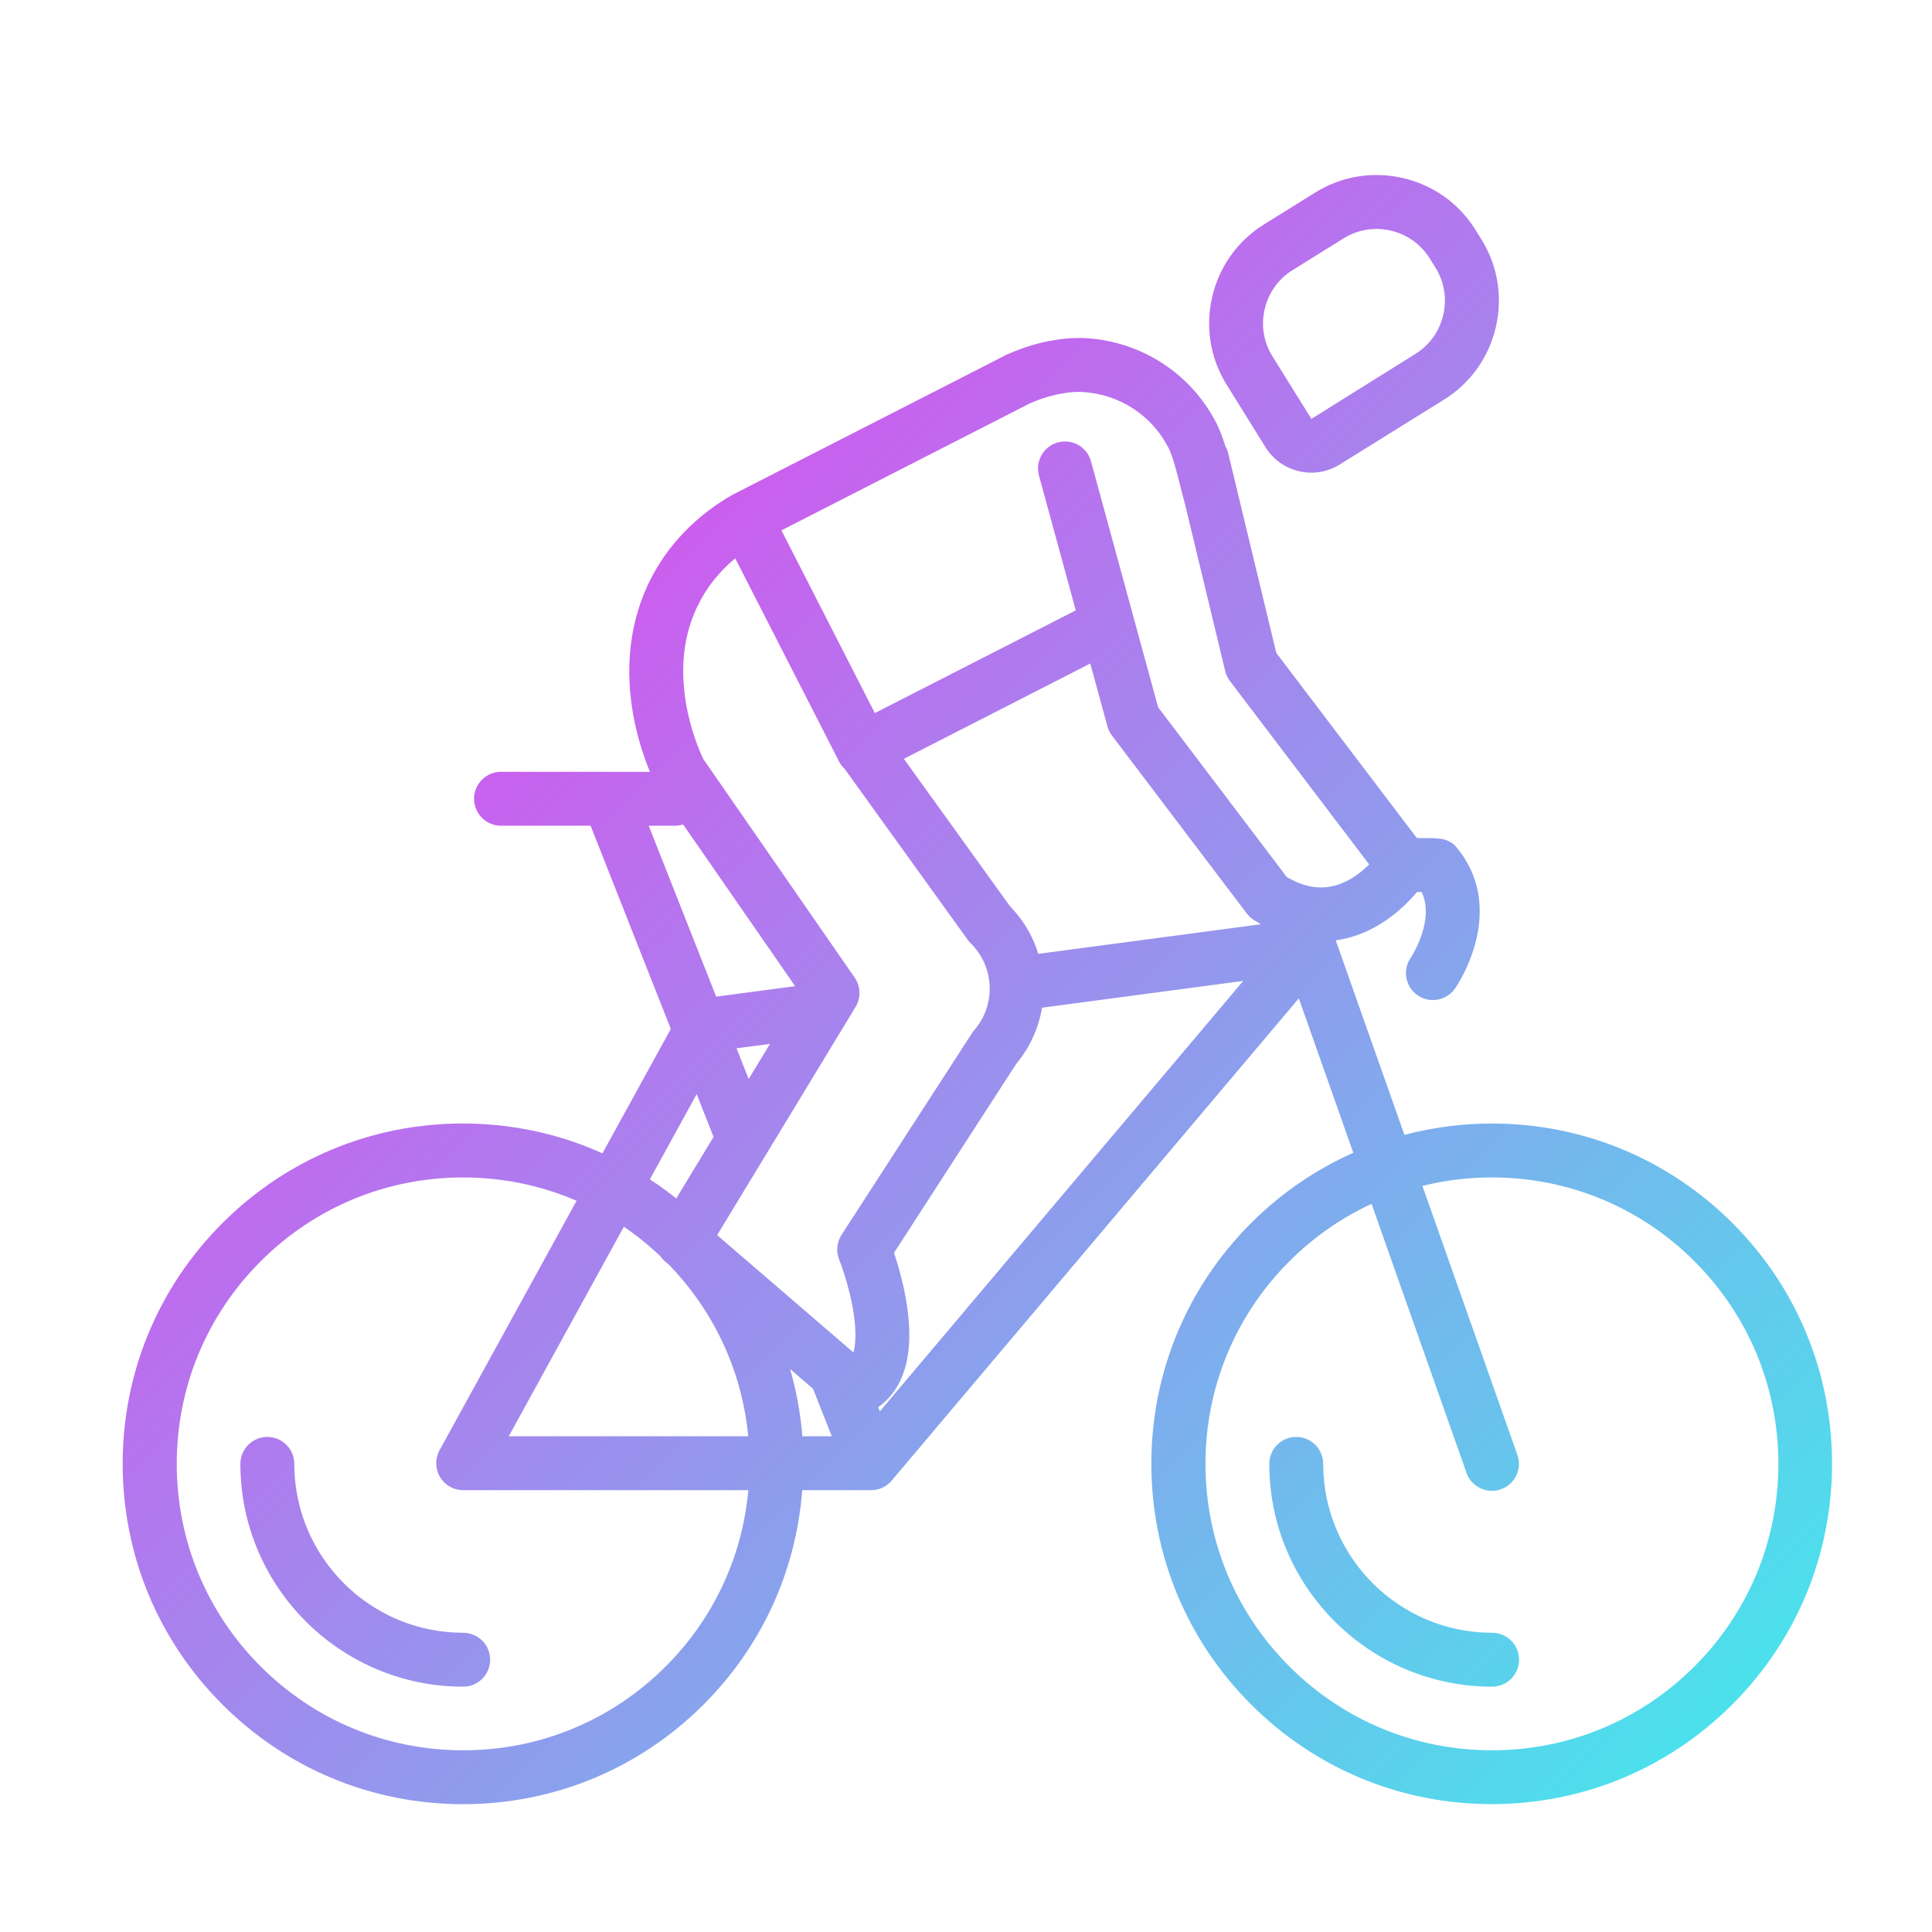 <?xml version="1.0" encoding="utf-8"?>
<!-- Generator: Adobe Illustrator 26.0.2, SVG Export Plug-In . SVG Version: 6.00 Build 0)  -->
<svg version="1.1" id="outline" xmlns="http://www.w3.org/2000/svg" xmlns:xlink="http://www.w3.org/1999/xlink" x="0px" y="0px"
	 viewBox="0 0 430 430" style="enable-background:new 0 0 430 430;" xml:space="preserve">
<style type="text/css">
	.st0{fill:url(#SVGID_1_);}
	.st1{fill:url(#SVGID_00000006692551389183885000000003040055103124483231_);}
	.st2{fill:url(#SVGID_00000129925184143057829610000001124323804008393635_);}
	.st3{fill:url(#SVGID_00000061430603071382106140000001451707232909500312_);}
	.st4{fill:url(#SVGID_00000086652160830588879080000005042141134114852231_);}
	.st5{fill:url(#SVGID_00000113349513175811893180000015058340724827188904_);}
	.st6{fill:url(#SVGID_00000044893633513451283720000003694157712694058374_);}
	.st7{fill:url(#SVGID_00000016052017429961309340000017737693979398419115_);}
	.st8{fill:url(#SVGID_00000082364683553697857280000011181952647862246047_);}
	.st9{fill:url(#SVGID_00000034771607704642035580000005567069103481456319_);}
	.st10{fill:url(#SVGID_00000121971202719217818390000006227638882757681338_);}
	.st11{fill:url(#SVGID_00000062907747678179365290000000957623116623959183_);}
	.st12{fill:url(#SVGID_00000073700799693722058530000009126786835163704989_);}
	.st13{fill:url(#SVGID_00000163068744437854333260000002684109438469276811_);}
	.st14{fill:url(#SVGID_00000104681631661973883750000011556561066660209797_);}
	.st15{fill:url(#SVGID_00000087386738172997308610000004296155791638028417_);}
	.st16{fill:url(#SVGID_00000158747539645644648230000002447367411645389490_);}
	.st17{fill:url(#SVGID_00000146458114179897428810000005251329916018799510_);}
	.st18{fill:url(#SVGID_00000049211502565890435540000012794948664395033788_);}
	.st19{fill:url(#SVGID_00000099646443568416282900000007840074371293564323_);}
	.st20{fill:url(#SVGID_00000170262001487151885650000006561387268487687839_);}
	.st21{fill:url(#SVGID_00000043436308664234948610000005629470759821830830_);}
	.st22{fill:url(#SVGID_00000174570021169065986730000017732652725955598520_);}
	.st23{fill:url(#SVGID_00000154398132536868222320000015119404657855577788_);}
	.st24{fill:url(#SVGID_00000172401937628456236750000003720506558203379901_);}
	.st25{fill:url(#SVGID_00000142881853949136861560000008446904610350666408_);}
	.st26{fill:url(#SVGID_00000008111937236586130590000008027512206065864116_);}
	.st27{fill:url(#SVGID_00000006709012835181369980000000640683309948882061_);}
	.st28{fill:url(#SVGID_00000036973716217495603000000007791595766099233443_);}
	.st29{fill:url(#SVGID_00000029725958588540213360000013393496793654686903_);}
	.st30{fill:url(#SVGID_00000147220905121105686850000003070689964402191796_);}
	.st31{fill:url(#SVGID_00000158021439717677711340000013275282039407733409_);}
	.st32{fill:url(#SVGID_00000115492647254724887470000002867584137134682526_);}
	.st33{fill:url(#SVGID_00000075848747091271563870000007385307406087247501_);}
	.st34{fill:url(#SVGID_00000054253088539570956370000004719980622666143415_);}
	.st35{fill:url(#SVGID_00000152957243964441849730000008659093915017647775_);}
	.st36{fill:url(#SVGID_00000097490211093635447850000017714010165455600512_);}
	.st37{fill:url(#SVGID_00000030462306799479191400000002922027532815368888_);}
	.st38{fill:url(#SVGID_00000026870531609584529370000013863283831082276264_);}
	.st39{fill:url(#SVGID_00000052080296401891049080000001801012192161863827_);}
</style>
<linearGradient id="SVGID_1_" gradientUnits="userSpaceOnUse" x1="122.448" y1="148.275" x2="369.583" y2="395.41">
	<stop  offset="0" style="stop-color:#cb5eee"/>
	<stop  offset="1" style="stop-color:#4be1ec"/>
</linearGradient>
<path class="st0" d="M281.68,99.56c1.68,2.7,4.32,4.59,7.44,5.32c0.91,0.21,1.83,0.32,2.75,0.32c2.2,0,4.37-0.61,6.28-1.8
	l23.25-14.46c5.85-3.64,9.95-9.37,11.52-16.12c1.57-6.75,0.43-13.69-3.21-19.55l-1.31-2.11c-3.64-5.85-9.37-9.95-16.12-11.52
	c-6.75-1.57-13.69-0.43-19.55,3.21l-11.41,7.1c-5.85,3.64-9.95,9.37-11.52,16.12c-1.57,6.75-0.43,13.69,3.21,19.55L281.68,99.56z
	 M281.48,68.79c0.85-3.63,3.04-6.7,6.17-8.65l11.41-7.1c3.13-1.95,6.86-2.56,10.49-1.71c3.63,0.85,6.7,3.04,8.65,6.17l1.31,2.11
	c1.95,3.13,2.56,6.86,1.71,10.49c-0.85,3.63-3.04,6.7-6.17,8.65l-23.18,14.48l-8.68-13.95C281.24,76.14,280.63,72.42,281.48,68.79z
	 M103.09,363.4c3.31,0,6,2.69,6,6s-2.69,6-6,6c-27.34,0-49.59-22.25-49.59-49.59c0-3.31,2.69-6,6-6s6,2.69,6,6
	C65.5,346.54,82.36,363.4,103.09,363.4z M338.09,369.4c0,3.31-2.69,6-6,6c-27.34,0-49.59-22.25-49.59-49.59c0-3.31,2.69-6,6-6
	s6,2.69,6,6c0,20.73,16.86,37.59,37.59,37.59C335.4,363.4,338.09,366.09,338.09,369.4z M385.62,272.25
	c-14.31-14.31-33.33-22.19-53.56-22.19c-6.67,0-13.2,0.87-19.48,2.53l-15.29-43.3c3.42-0.47,6.78-1.69,9.98-3.67
	c3.67-2.27,6.4-5.06,8.11-7.1c0.36,0,0.71,0,1.04,0c1.11,2.36,1.22,5.13,0.33,8.4c-0.96,3.56-2.76,6.24-2.76,6.24
	c-1.89,2.72-1.21,6.46,1.51,8.35c1.04,0.72,2.23,1.07,3.41,1.07c1.9,0,3.77-0.9,4.94-2.58c0.3-0.43,2.99-4.41,4.48-9.95
	c2.17-8.03,0.82-15.33-3.89-21.13c-1.75-2.36-4.1-2.38-6.81-2.39c-0.64,0-1.42-0.01-2.29-0.01l-31.28-41.2l-10.71-44.46
	c-0.14-0.58-0.36-1.11-0.64-1.6c-0.56-1.82-1.2-3.56-1.97-5.07c-2.8-5.48-7-10.12-12.15-13.43c-4.96-3.19-10.69-5.08-16.58-5.47
	c-0.72-0.07-2.74-0.18-5.64,0.16c-4.07,0.48-8.19,1.64-12.23,3.45c-0.09,0.04-0.19,0.09-0.28,0.13l-60.76,31.06
	c-0.19,0.1-0.38,0.21-0.56,0.32c-2.85,1.66-5.5,3.59-7.89,5.74c-3.48,3.13-6.41,6.72-8.71,10.67c-5.25,9.03-7.04,19.87-5.17,31.33
	c0.95,5.84,2.65,10.65,3.88,13.63h-8.94c-0.04,0-0.08,0-0.12,0h-24.08c-3.31,0-6,2.69-6,6s2.69,6,6,6h19.94l17.85,45.23
	l-15.21,27.68c-3.86-1.73-7.85-3.15-11.94-4.21c-6.21-1.61-12.63-2.43-19.1-2.43c-20.23,0-39.25,7.88-53.56,22.19
	c-14.31,14.31-22.19,33.33-22.19,53.56c0,20.23,7.88,39.25,22.19,53.56c14.31,14.31,33.33,22.19,53.56,22.19
	c20.23,0,39.25-7.88,53.56-22.19c12.9-12.9,20.56-29.65,21.94-47.7h15.33c0.01,0,0.01,0,0.02,0c0.01,0,0.03,0,0.04,0
	c0.32,0,0.63-0.04,0.94-0.09c0.06-0.01,0.13-0.02,0.19-0.03c0.32-0.06,0.64-0.16,0.94-0.27c0.03-0.01,0.06-0.01,0.08-0.02
	c0.06-0.02,0.12-0.05,0.17-0.08c0.09-0.04,0.17-0.07,0.26-0.12c0.11-0.05,0.22-0.11,0.33-0.18c0.07-0.04,0.14-0.08,0.21-0.12
	c0.12-0.07,0.23-0.15,0.35-0.24c0.05-0.04,0.11-0.08,0.16-0.12c0.13-0.1,0.25-0.2,0.36-0.31c0.04-0.03,0.07-0.06,0.11-0.1
	c0.15-0.15,0.3-0.3,0.43-0.46c0,0,0,0,0,0l0,0c0.01-0.01,0.01-0.02,0.02-0.02l90.58-107.3l12.13,34.37
	c-8.37,3.73-16.09,8.99-22.76,15.66c-14.31,14.31-22.19,33.33-22.19,53.56s7.88,39.26,22.19,53.56
	c14.31,14.31,33.33,22.19,53.56,22.19s39.26-7.88,53.56-22.19c14.31-14.31,22.19-33.33,22.19-53.56S399.93,286.56,385.62,272.25z
	 M231.08,212.3c-0.3-0.98-0.64-1.94-1.06-2.88c-1.27-2.87-3.02-5.46-5.22-7.71l-23.63-32.82l41.49-21.21l3.83,14.01
	c0.2,0.74,0.54,1.43,1.01,2.04l30.01,39.6c0.42,0.56,0.94,1.04,1.52,1.42c0.53,0.34,1.06,0.66,1.59,0.96L231.08,212.3z
	 M229.19,89.79c3.59-1.59,6.65-2.19,8.59-2.42c1.96-0.23,3.14-0.13,3.14-0.13c0.08,0.01,0.16,0.01,0.24,0.02
	c3.88,0.25,7.67,1.49,10.94,3.6c3.37,2.17,6.12,5.21,7.96,8.8c0.97,1.89,1.87,5.48,2.59,8.37c0.35,1.4,0.68,2.72,1.03,3.9
	l9.01,37.42c0.19,0.81,0.55,1.56,1.05,2.22l30.99,40.82c-1.01,1-2.28,2.1-3.77,3.02c-4.66,2.88-9.43,2.81-14.56-0.21l-28.64-37.79
	l-14.94-54.73c-0.87-3.2-4.17-5.08-7.37-4.21c-3.2,0.87-5.08,4.17-4.21,7.37l8.19,30.01l-44.72,22.86l-20.79-40.67L229.19,89.79z
	 M156.34,132.84c1.66-2.87,3.8-5.48,6.35-7.76c0.31-0.28,0.63-0.54,0.95-0.8l23.13,45.25c0.31,0.62,0.75,1.15,1.24,1.62l27.34,37.98
	c0.2,0.28,0.42,0.54,0.67,0.78c1.29,1.27,2.31,2.74,3.04,4.38c0.7,1.59,1.11,3.29,1.2,5.02c0.09,1.79-0.16,3.56-0.73,5.26
	c-0.59,1.75-1.51,3.35-2.73,4.76c-0.18,0.21-0.35,0.43-0.5,0.67l-29,44.84c-1.06,1.64-1.26,3.69-0.53,5.49
	c0.02,0.06,2.33,5.85,3.26,12.19c0.29,1.98,0.68,5.79-0.08,8.49l-0.04-0.03c0,0,0,0-0.01-0.01l-0.06-0.05c0,0,0,0,0,0l-17.87-15.38
	l-12.36-10.64l28.49-46.96c0-0.01,0.01-0.01,0.01-0.02l2.31-3.81c1.23-2.02,1.15-4.58-0.2-6.53l-33.72-48.69
	c-0.73-1.55-2.84-6.37-3.87-12.65C151.2,147.4,152.45,139.54,156.34,132.84z M138.85,273.03c0.76,0.52,1.51,1.04,2.24,1.59
	c2.06,1.53,4.02,3.2,5.88,4.97c0.27,0.38,0.58,0.75,0.95,1.07l0.99,0.85c5.59,5.78,9.99,12.46,13.07,19.85
	c2.44,5.86,3.96,12,4.56,18.31h-53.31L138.85,273.03z M166.63,240.16l-2.7-6.84l7.45-0.99L166.63,240.16z M175.84,304.69l5.11,4.4
	l4.18,10.58h-6.55C178.17,314.57,177.25,309.57,175.84,304.69z M150.21,183.78c0.64,0,1.25-0.1,1.83-0.29l24.93,36l-17.57,2.33
	l-15.02-38.04H150.21z M158.82,253.04l-8.31,13.7c-0.74-0.6-1.49-1.18-2.26-1.75c-1.17-0.87-2.38-1.71-3.61-2.51l10.41-18.96
	L158.82,253.04z M148.17,370.89c-12.04,12.04-28.05,18.67-45.08,18.67s-33.04-6.63-45.08-18.67s-18.67-28.05-18.67-45.08
	s6.63-33.04,18.67-45.08c12.04-12.04,28.05-18.67,45.08-18.67c5.45,0,10.86,0.69,16.08,2.04c3.13,0.81,6.19,1.87,9.16,3.15
	l-30.5,55.53c-1.02,1.86-0.98,4.12,0.09,5.94c1.08,1.83,3.04,2.94,5.16,2.94h63.48C165.22,346.48,158.82,360.24,148.17,370.89z
	 M195.83,314.12l-0.37-0.93c4.47-3.15,8.32-9.53,6.43-22.44c-0.69-4.72-1.99-9.13-2.91-11.92l27.18-42.02
	c2.1-2.51,3.69-5.35,4.74-8.44c0.45-1.34,0.79-2.71,1.02-4.09l44.78-5.96L195.83,314.12z M377.13,370.89
	c-12.04,12.04-28.05,18.67-45.08,18.67s-33.04-6.63-45.08-18.67s-18.67-28.05-18.67-45.08s6.63-33.04,18.67-45.08
	c5.39-5.39,11.57-9.68,18.29-12.79l21.14,59.87c0.87,2.46,3.19,4,5.66,4c0.66,0,1.34-0.11,2-0.34c3.12-1.1,4.76-4.53,3.66-7.66
	l-21.14-59.87c5-1.24,10.19-1.88,15.48-1.88c17.03,0,33.04,6.63,45.08,18.67s18.67,28.05,18.67,45.08S389.17,358.85,377.13,370.89z"
	/>
</svg>
